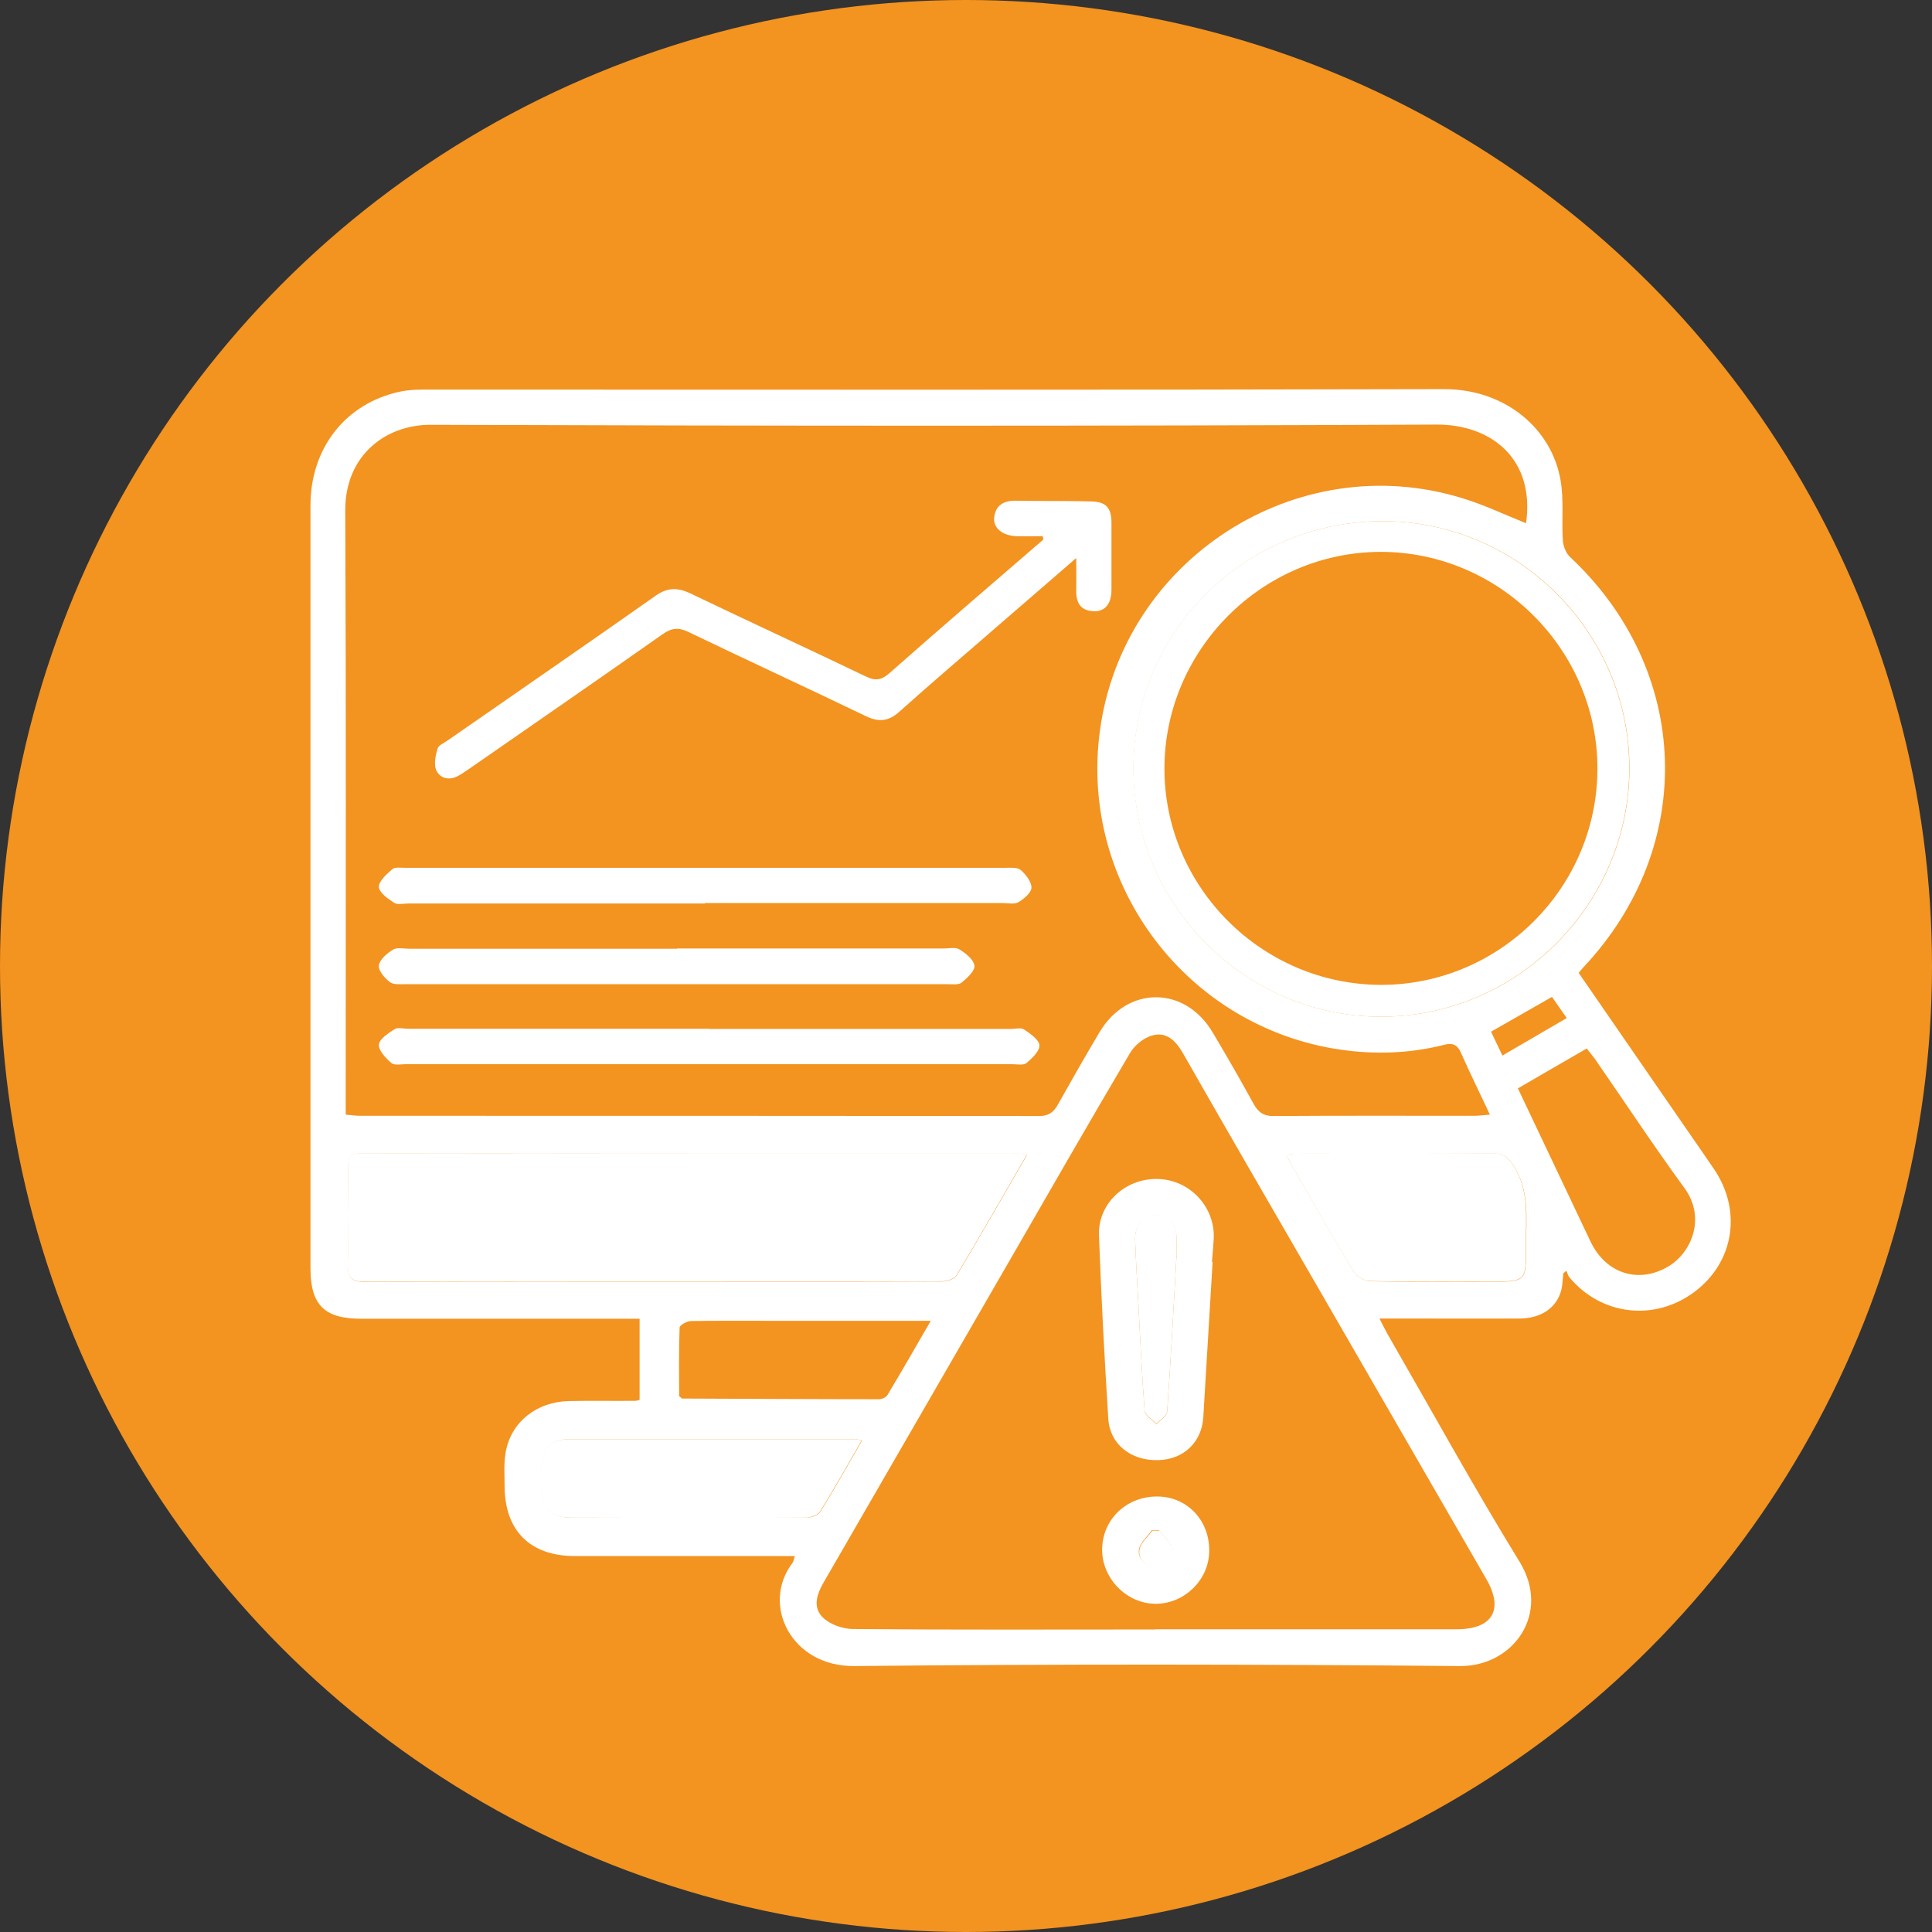<?xml version="1.0" encoding="UTF-8"?>
<svg id="Layer_2" data-name="Layer 2" xmlns="http://www.w3.org/2000/svg" viewBox="0 0 85 85">
  <rect x="0" y="0" width="85" height="85" fill="#333333" stroke="none"/>
  <defs>
    <style>
      .cls-1 {
        fill: #fff;
      }

      .cls-1, .cls-2 {
        stroke-width: 0px;
      }

      .cls-2 {
        fill: #f39320;
      }
    </style>
  </defs>
  <g id="Layer_5" data-name="Layer 5">
    <g>
      <circle class="cls-2" cx="42.5" cy="42.5" r="42.5"/>
      <g>
        <path class="cls-1" d="m69.46,42.81c1.56,2.27,3.11,4.5,4.65,6.74.43.62.86,1.24,1.29,1.87,1.25,1.83.9,4.1-.84,5.41-1.75,1.32-4.11,1.05-5.51-.63-.07-.08-.09-.19-.13-.29-.05.04-.1.07-.14.11-.03.25-.03.5-.09.74-.2.77-.87,1.24-1.82,1.25-1.79.01-3.59,0-5.38,0-.23,0-.46,0-.8,0,.15.29.25.49.36.69,1.93,3.35,3.79,6.73,5.81,10.02,1.39,2.27-.28,4.6-2.63,4.58-8.88-.08-17.76-.09-26.64,0-2.77.03-4.12-2.69-2.73-4.53.05-.06.06-.15.11-.31-.28,0-.51,0-.74,0-2.98,0-5.96,0-8.94,0-1.97,0-3.09-1.12-3.09-3.09,0-.5-.04-1,.05-1.49.24-1.33,1.37-2.21,2.79-2.24.97-.02,1.94,0,2.92-.01.04,0,.08-.02.18-.04v-3.57c-.27,0-.53,0-.78,0-3.82,0-7.65,0-11.47,0-1.62,0-2.23-.61-2.23-2.22,0-11.19,0-22.38,0-33.57,0-2.52,1.55-4.49,3.94-5,.42-.09.86-.09,1.29-.09,14.88,0,29.77.02,44.65-.02,2.69,0,4.74,1.75,5.12,4.02.15.86.04,1.77.1,2.65.02.25.14.55.31.71,5.34,4.99,5.6,12.73.6,18.05-.06.06-.11.13-.22.26Zm-54.25,6.23c.25.02.44.05.63.05,9.96,0,19.92,0,29.88.01.4,0,.62-.15.81-.48.6-1.07,1.21-2.14,1.84-3.2,1.22-2.06,3.76-2.06,4.98,0,.62,1.04,1.22,2.08,1.8,3.14.21.38.45.55.9.54,2.94-.02,5.88-.01,8.81-.01.2,0,.4-.03.69-.05-.45-.96-.88-1.83-1.27-2.71-.16-.38-.38-.46-.75-.36-1.5.38-3.03.43-4.56.21-6.76-.99-11.49-7.26-10.58-14.02,1.01-7.56,8.67-12.49,15.95-10.24.96.29,1.87.73,2.8,1.1.4-2.83-1.53-4.35-3.94-4.34-14.76.07-29.51.06-44.27.01-1.98,0-3.75,1.36-3.74,3.77.04,8.62.02,17.24.02,25.86,0,.23,0,.46,0,.74Zm35.61,22.64c4.43,0,8.86,0,13.28,0,1.57,0,2.07-.87,1.29-2.21-2.52-4.37-5.05-8.74-7.57-13.11-1.93-3.34-3.87-6.68-5.78-10.03-.32-.56-.75-.97-1.39-.76-.36.11-.75.44-.94.77-1.82,3.08-3.6,6.19-5.39,9.29-2.69,4.65-5.37,9.3-8.06,13.95-.32.54-.53,1.14-.04,1.6.32.3.87.49,1.32.49,4.43.04,8.86.02,13.28.02Zm-5.65-20.87c-.15-.04-.19-.05-.23-.05-9.7,0-19.39,0-29.09-.01-.46,0-.53.21-.53.59.01,1.43.03,2.85-.01,4.27-.02.63.17.79.8.79,6.54-.02,13.09-.01,19.63-.01,1.9,0,3.8,0,5.7-.01.22,0,.55-.1.65-.26,1.04-1.74,2.04-3.49,3.09-5.3Zm4.7-16.97c.02,5.98,4.92,10.88,10.88,10.89,6.01.01,10.96-4.95,10.94-10.97-.02-5.98-4.95-10.87-10.91-10.83-6.06.04-10.93,4.91-10.91,10.91Zm6.73,16.95c.08.18.13.3.19.4.91,1.59,1.82,3.18,2.76,4.75.13.22.49.42.74.43,1.77.04,3.54.02,5.3.02,1.55,0,1.56,0,1.55-1.55,0-1.19.17-2.4-.52-3.51-.24-.39-.45-.59-.93-.58-2.8.02-5.61.01-8.41.01-.21,0-.41.02-.68.04Zm-18.68,12.58c-.17-.03-.23-.05-.29-.05-4.21,0-8.41,0-12.62,0-.67,0-1.08.36-1.17,1.05-.05.42-.05.86,0,1.29.08.75.48,1.1,1.25,1.11,3.47,0,6.95,0,10.42,0,.2,0,.49-.11.59-.27.62-1,1.2-2.04,1.83-3.13Zm28.86-15.49c1.08,2.28,2.14,4.52,3.2,6.75.67,1.4,2.1,1.86,3.4,1.1,1.02-.59,1.7-2.13.73-3.46-1.36-1.86-2.63-3.79-3.94-5.68-.11-.15-.23-.29-.36-.46-1.02.59-2.01,1.16-3.02,1.75Zm-36.89,13.55c.09.08.11.1.12.1,2.89.01,5.78.03,8.66.03.13,0,.31-.08.37-.18.63-1.04,1.23-2.1,1.91-3.27h-.83c-2.01,0-4.01,0-6.02,0-1.23,0-2.46-.01-3.69.01-.18,0-.51.18-.51.29-.04,1.03-.02,2.06-.02,3.02Zm36.21-14.99c.99-.58,1.9-1.11,2.83-1.65-.27-.39-.48-.68-.65-.93-.94.54-1.79,1.02-2.68,1.53.16.34.32.67.5,1.05Z"/>
        <path class="cls-1" d="m45.17,50.81c-1.05,1.81-2.05,3.57-3.09,5.3-.1.16-.42.26-.65.26-1.9.02-3.8.01-5.7.01-6.54,0-13.09,0-19.63.01-.63,0-.82-.16-.8-.79.04-1.42.02-2.85.01-4.27,0-.38.07-.59.53-.59,9.7.01,19.39.01,29.09.01.04,0,.08.02.23.05Z"/>
        <path class="cls-1" d="m49.86,33.84c-.02-6,4.85-10.87,10.91-10.91,5.96-.04,10.89,4.86,10.91,10.83.02,6.01-4.93,10.98-10.94,10.97-5.96-.01-10.86-4.92-10.88-10.89Zm10.9,9.49c5.23,0,9.52-4.28,9.52-9.52,0-5.22-4.3-9.52-9.52-9.53-5.22,0-9.52,4.3-9.53,9.53,0,5.22,4.29,9.51,9.53,9.52Z"/>
        <path class="cls-1" d="m56.59,50.79c.27-.02.48-.04.68-.04,2.8,0,5.61,0,8.41-.01.48,0,.69.19.93.58.69,1.11.51,2.32.52,3.51.01,1.55,0,1.55-1.55,1.55-1.77,0-3.54.02-5.3-.02-.26,0-.61-.21-.74-.43-.95-1.57-1.85-3.16-2.76-4.75-.06-.11-.11-.22-.19-.4Z"/>
        <path class="cls-1" d="m37.91,63.37c-.63,1.1-1.21,2.13-1.83,3.13-.1.15-.39.26-.59.27-3.47.02-6.95.01-10.42,0-.77,0-1.17-.36-1.25-1.11-.05-.43-.05-.87,0-1.29.09-.69.5-1.05,1.17-1.05,4.21,0,8.41,0,12.62,0,.06,0,.13.02.29.05Z"/>
        <path class="cls-1" d="m45.84,23.59c-.38,0-.76.01-1.14,0-.6-.03-1.01-.36-.96-.82.06-.55.43-.75.95-.74,1.1.02,2.2,0,3.3.03.65.01.9.26.91.9,0,.99,0,1.99,0,2.98,0,.64-.29.98-.8.95-.62-.03-.77-.44-.75-.99.01-.4,0-.81,0-1.35-1.18,1.03-2.27,1.96-3.35,2.9-1.48,1.29-2.98,2.56-4.44,3.87-.47.42-.9.46-1.46.19-2.6-1.25-5.22-2.46-7.82-3.71-.42-.2-.72-.18-1.11.09-2.84,2-5.7,3.97-8.55,5.95-.16.11-.32.22-.49.31-.39.2-.78.09-.94-.27-.11-.26-.03-.64.06-.94.04-.15.28-.25.44-.36,3.05-2.12,6.1-4.22,9.14-6.36.53-.38.98-.38,1.55-.11,2.56,1.23,5.15,2.42,7.71,3.65.45.22.71.15,1.06-.16,2.23-1.97,4.49-3.91,6.75-5.86,0-.06-.02-.11-.03-.17Z"/>
        <path class="cls-1" d="m31.21,45.27c4.42,0,8.85,0,13.27,0,.19,0,.44-.07.57.02.27.18.66.45.68.69.02.26-.32.58-.57.79-.13.11-.42.05-.63.05-8.89,0-17.79,0-26.68,0-.21,0-.5.06-.63-.05-.25-.22-.57-.55-.55-.81.02-.25.41-.5.69-.68.14-.09.38-.02.57-.02,4.42,0,8.85,0,13.27,0Z"/>
        <path class="cls-1" d="m31.01,39.75c-4.34,0-8.68,0-13.03,0-.22,0-.48.07-.64-.03-.28-.18-.66-.45-.67-.7-.01-.25.34-.56.59-.78.12-.1.37-.06.57-.06,8.79,0,17.58,0,26.38,0,.23,0,.54-.03.69.09.23.2.48.52.48.78,0,.22-.33.5-.57.64-.18.11-.46.04-.7.04-4.36,0-8.73,0-13.09,0Z"/>
        <path class="cls-1" d="m29.78,41.73c3.91,0,7.82,0,11.73,0,.24,0,.53-.07.7.04.28.17.63.45.66.72.03.22-.32.54-.56.74-.14.11-.41.07-.63.07-7.95,0-15.9,0-23.85,0-.23,0-.53.03-.69-.1-.23-.18-.51-.51-.47-.73.04-.26.36-.53.62-.69.18-.11.46-.04.7-.04,3.93,0,7.86,0,11.8,0Z"/>
        <path class="cls-1" d="m53.35,55.52c-.14,2.28-.27,4.56-.41,6.84-.07,1.1-.88,1.86-1.99,1.88-1.2.03-2.12-.7-2.19-1.82-.17-2.69-.31-5.38-.41-8.07-.05-1.4,1.15-2.51,2.58-2.48,1.41.03,2.53,1.22,2.47,2.62-.02.34-.05.69-.08,1.03.01,0,.02,0,.04,0Zm-1.6-.24s.01,0,.02,0c0-.24,0-.47,0-.71,0-.67-.34-1.09-.9-1.1-.55,0-.95.43-.93,1.07.03.86.08,1.72.13,2.58.09,1.66.16,3.31.29,4.97.02.2.34.38.52.57.16-.18.45-.35.47-.54.16-2.28.28-4.56.41-6.83Z"/>
        <path class="cls-1" d="m53.2,68.27c-.02,1.25-1.1,2.29-2.35,2.29-1.29,0-2.39-1.13-2.36-2.43.03-1.32,1.11-2.32,2.47-2.29,1.3.03,2.27,1.08,2.24,2.42Zm-2.21-.95c-.1,0-.2,0-.31,0-.2.28-.52.55-.57.85-.06.42.27.71.72.75.42.03.87-.38.75-.77-.09-.31-.39-.56-.6-.84Z"/>
        <path class="cls-1" d="m51.76,55.27c-.13,2.28-.25,4.56-.41,6.83-.01.19-.31.36-.47.54-.18-.19-.51-.37-.52-.57-.13-1.65-.2-3.31-.29-4.97-.05-.86-.1-1.72-.13-2.58-.02-.64.38-1.08.93-1.07.56,0,.91.43.9,1.1,0,.24,0,.47,0,.71,0,0-.01,0-.02,0Z"/>
        <path class="cls-1" d="m51,67.33c.21.28.51.52.6.84.12.39-.33.8-.75.77-.45-.03-.78-.32-.72-.75.04-.31.37-.57.57-.85.1,0,.2,0,.31,0Z"/>
      </g>
    </g>
  </g>
</svg>